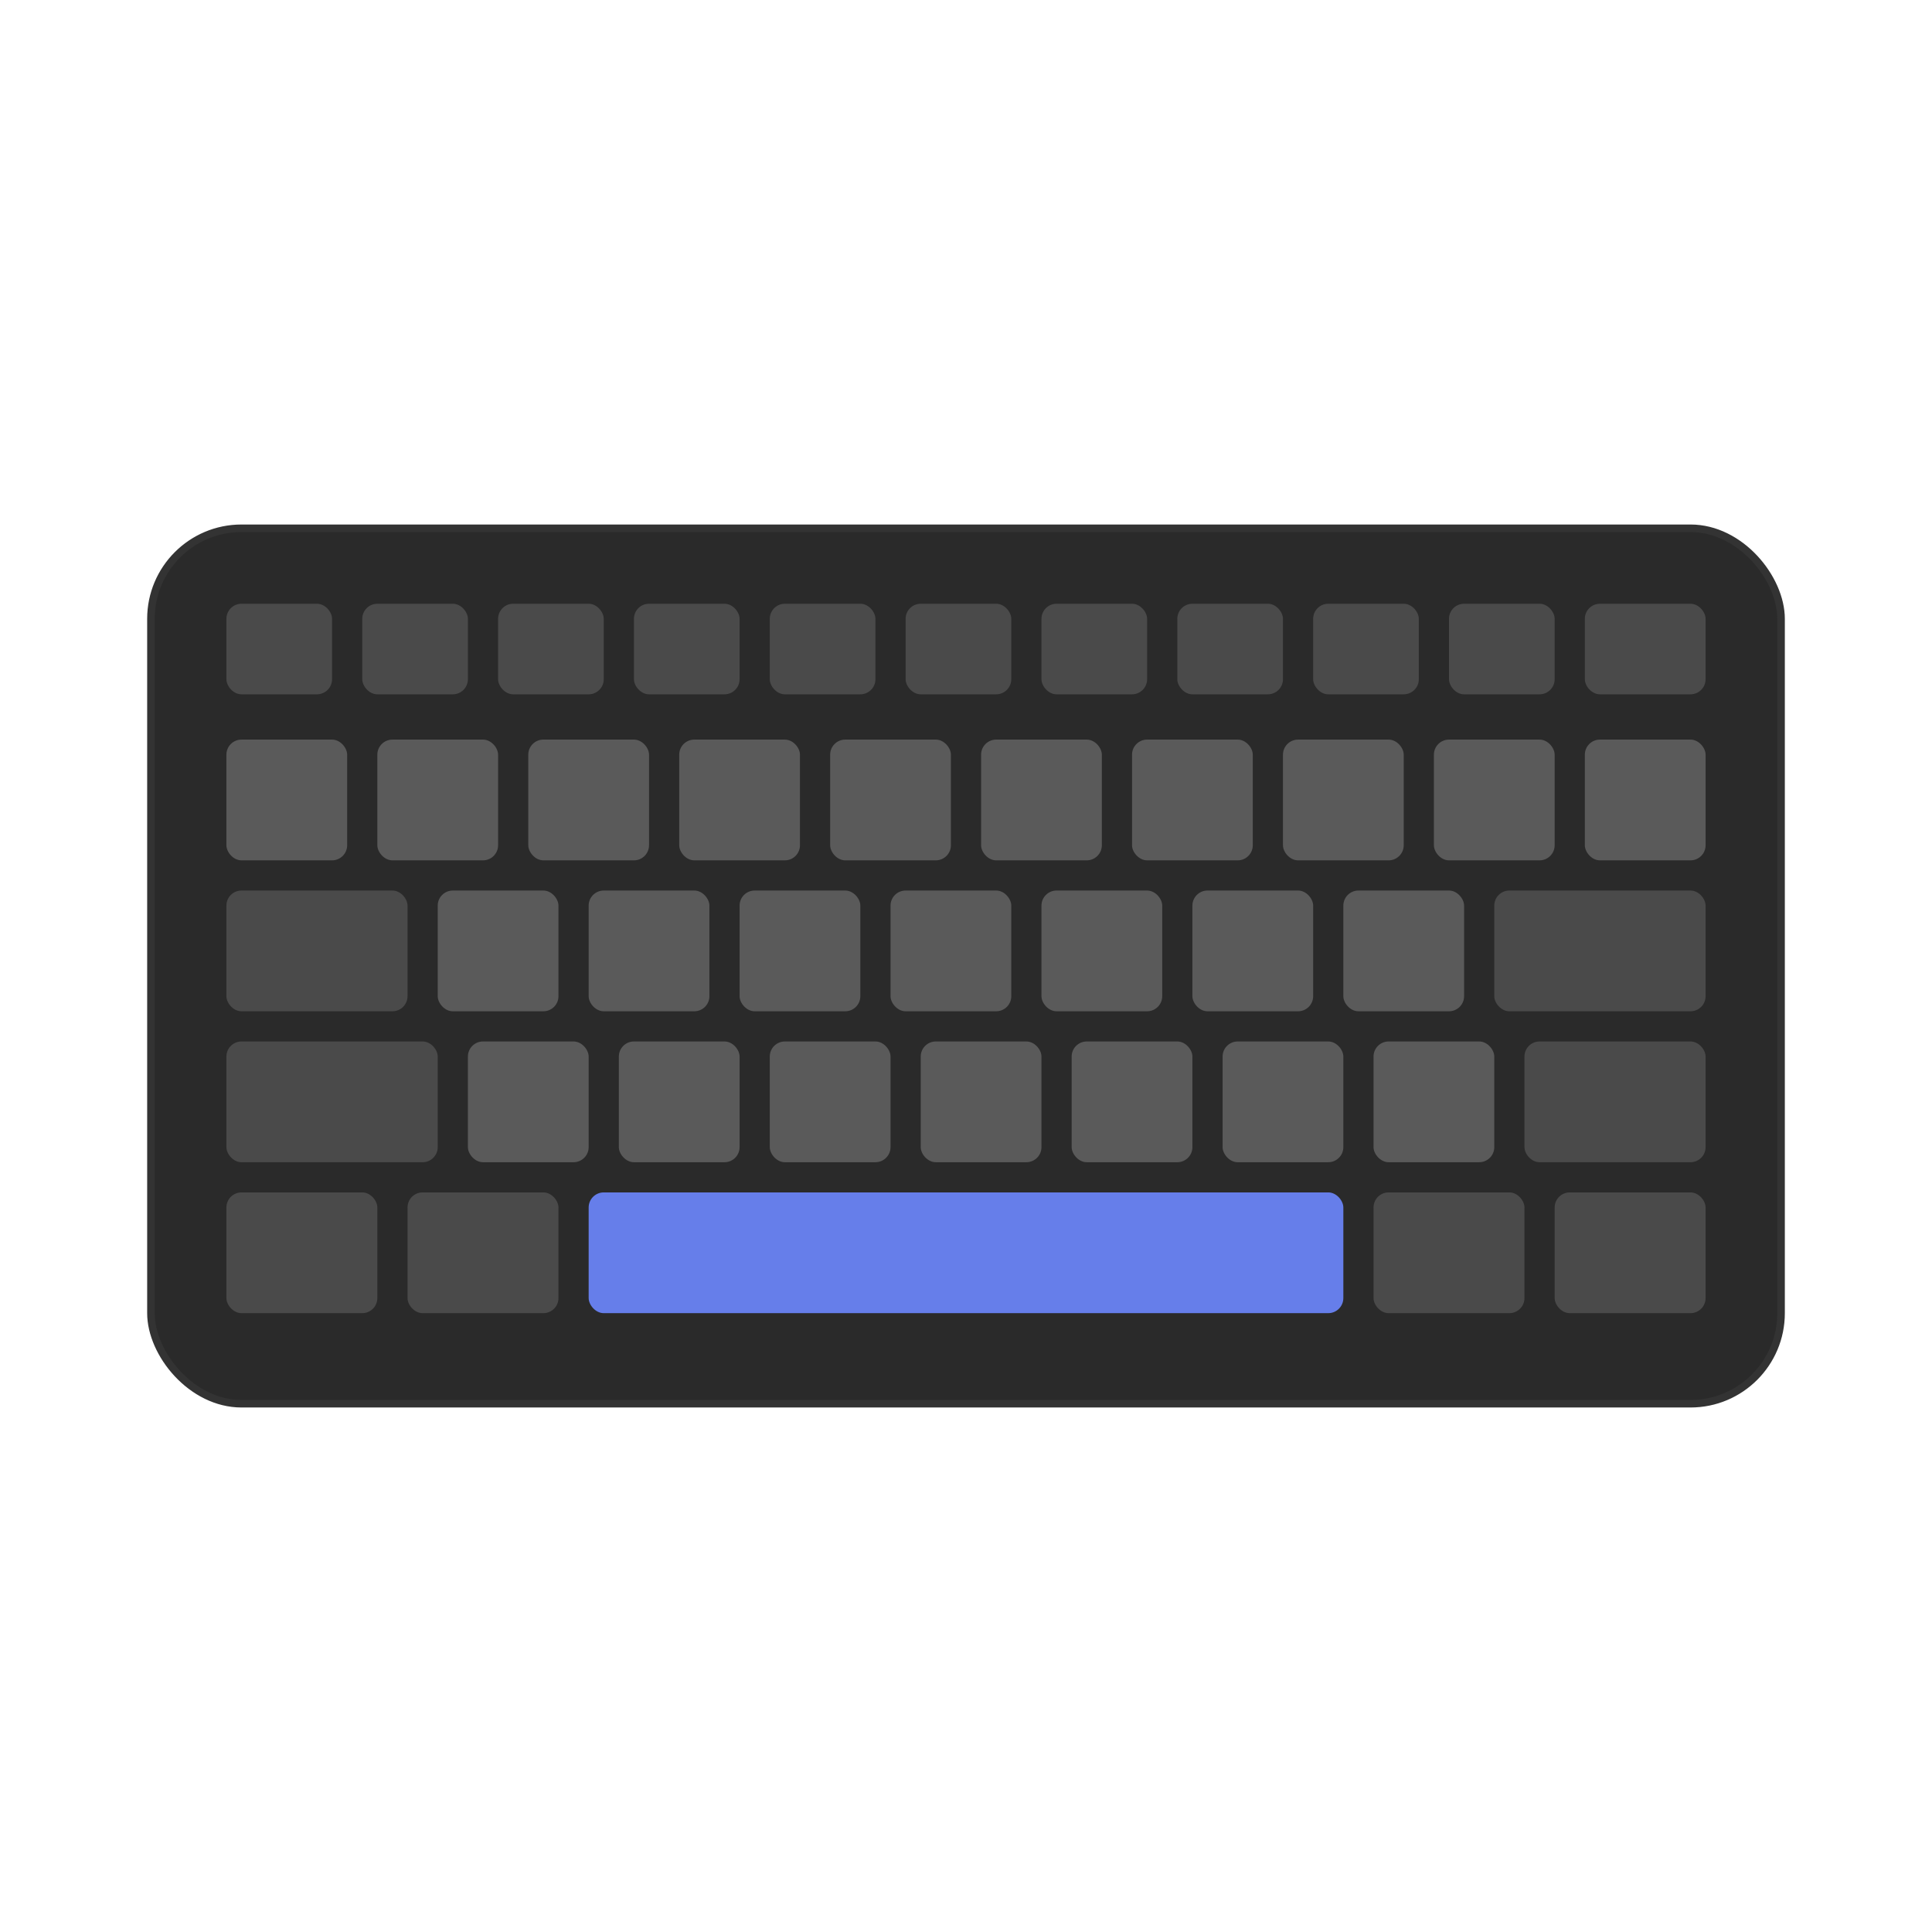 <svg width="512" height="512" viewBox="0 0 512 512" fill="none" xmlns="http://www.w3.org/2000/svg">
  <rect x="40" y="140" width="432" height="232" rx="24" fill="url(#grad1)" stroke="#333" stroke-width="2"/>
  
  <!-- Key rows -->
  <!-- Function row -->
  <rect x="60" y="160" width="28" height="24" rx="4" fill="#4a4a4a"/>
  <rect x="96" y="160" width="28" height="24" rx="4" fill="#4a4a4a"/>
  <rect x="132" y="160" width="28" height="24" rx="4" fill="#4a4a4a"/>
  <rect x="168" y="160" width="28" height="24" rx="4" fill="#4a4a4a"/>
  <rect x="204" y="160" width="28" height="24" rx="4" fill="#4a4a4a"/>
  <rect x="240" y="160" width="28" height="24" rx="4" fill="#4a4a4a"/>
  <rect x="276" y="160" width="28" height="24" rx="4" fill="#4a4a4a"/>
  <rect x="312" y="160" width="28" height="24" rx="4" fill="#4a4a4a"/>
  <rect x="348" y="160" width="28" height="24" rx="4" fill="#4a4a4a"/>
  <rect x="384" y="160" width="28" height="24" rx="4" fill="#4a4a4a"/>
  <rect x="420" y="160" width="32" height="24" rx="4" fill="#4a4a4a"/>
  
  <!-- Number row -->
  <rect x="60" y="196" width="32" height="32" rx="4" fill="#5a5a5a"/>
  <rect x="100" y="196" width="32" height="32" rx="4" fill="#5a5a5a"/>
  <rect x="140" y="196" width="32" height="32" rx="4" fill="#5a5a5a"/>
  <rect x="180" y="196" width="32" height="32" rx="4" fill="#5a5a5a"/>
  <rect x="220" y="196" width="32" height="32" rx="4" fill="#5a5a5a"/>
  <rect x="260" y="196" width="32" height="32" rx="4" fill="#5a5a5a"/>
  <rect x="300" y="196" width="32" height="32" rx="4" fill="#5a5a5a"/>
  <rect x="340" y="196" width="32" height="32" rx="4" fill="#5a5a5a"/>
  <rect x="380" y="196" width="32" height="32" rx="4" fill="#5a5a5a"/>
  <rect x="420" y="196" width="32" height="32" rx="4" fill="#5a5a5a"/>
  
  <!-- QWERTY row -->
  <rect x="60" y="236" width="48" height="32" rx="4" fill="#4a4a4a"/>
  <rect x="116" y="236" width="32" height="32" rx="4" fill="#5a5a5a"/>
  <rect x="156" y="236" width="32" height="32" rx="4" fill="#5a5a5a"/>
  <rect x="196" y="236" width="32" height="32" rx="4" fill="#5a5a5a"/>
  <rect x="236" y="236" width="32" height="32" rx="4" fill="#5a5a5a"/>
  <rect x="276" y="236" width="32" height="32" rx="4" fill="#5a5a5a"/>
  <rect x="316" y="236" width="32" height="32" rx="4" fill="#5a5a5a"/>
  <rect x="356" y="236" width="32" height="32" rx="4" fill="#5a5a5a"/>
  <rect x="396" y="236" width="56" height="32" rx="4" fill="#4a4a4a"/>
  
  <!-- ASDF row -->
  <rect x="60" y="276" width="56" height="32" rx="4" fill="#4a4a4a"/>
  <rect x="124" y="276" width="32" height="32" rx="4" fill="#5a5a5a"/>
  <rect x="164" y="276" width="32" height="32" rx="4" fill="#5a5a5a"/>
  <rect x="204" y="276" width="32" height="32" rx="4" fill="#5a5a5a"/>
  <rect x="244" y="276" width="32" height="32" rx="4" fill="#5a5a5a"/>
  <rect x="284" y="276" width="32" height="32" rx="4" fill="#5a5a5a"/>
  <rect x="324" y="276" width="32" height="32" rx="4" fill="#5a5a5a"/>
  <rect x="364" y="276" width="32" height="32" rx="4" fill="#5a5a5a"/>
  <rect x="404" y="276" width="48" height="32" rx="4" fill="#4a4a4a"/>
  
  <!-- Space row -->
  <rect x="60" y="316" width="40" height="32" rx="4" fill="#4a4a4a"/>
  <rect x="108" y="316" width="40" height="32" rx="4" fill="#4a4a4a"/>
  <rect x="156" y="316" width="200" height="32" rx="4" fill="#667eea"/>
  <rect x="364" y="316" width="40" height="32" rx="4" fill="#4a4a4a"/>
  <rect x="412" y="316" width="40" height="32" rx="4" fill="#4a4a4a"/>
  
  <defs>
    <linearGradient id="grad1" x1="256" y1="140" x2="256" y2="372">
      <stop offset="0%" stop-color="#2a2a2a"/>
      <stop offset="100%" stop-color="#1a1a1a"/>
    </linearGradient>
  </defs>
</svg>
